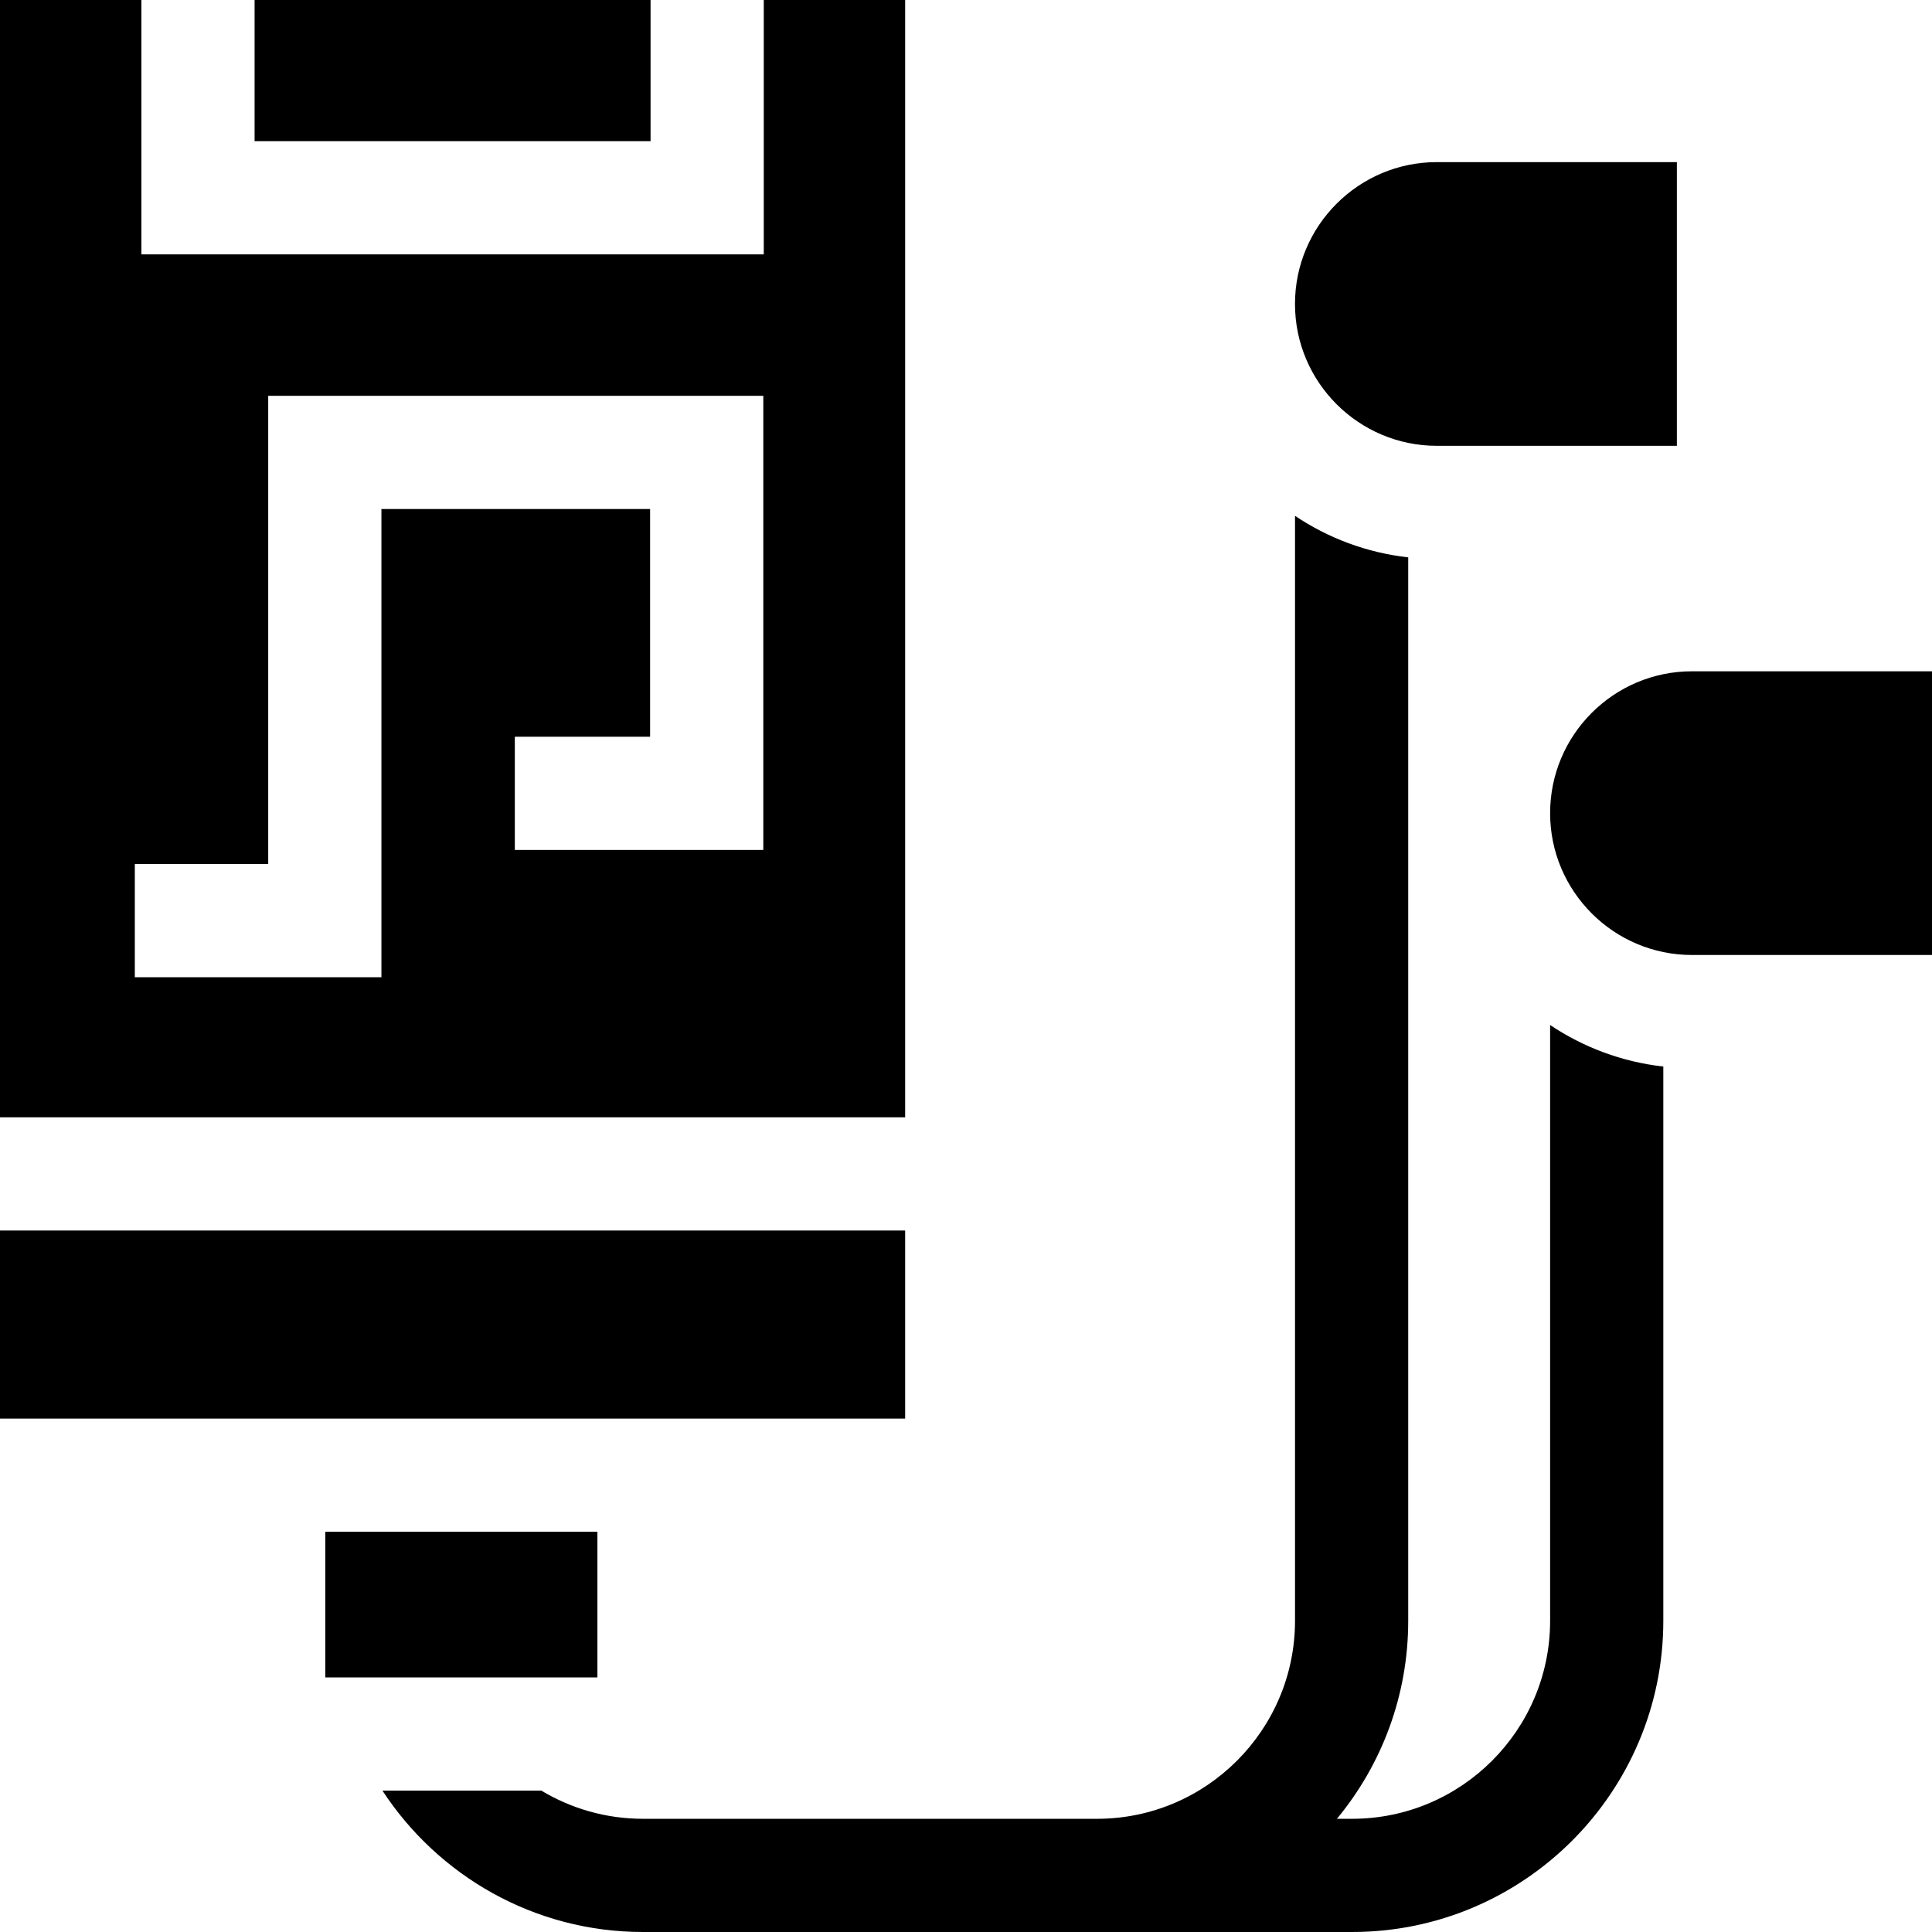 <svg id="Capa_1" enable-background="new 0 0 512 512" height="512" viewBox="0 0 512 512" width="512" xmlns="http://www.w3.org/2000/svg"><g><path d="m0 0v296.1h239.876v-296.1h-37.47v67.414h-164.937v-67.414zm71.08 228.977v-124.082h131.203v120.348h-65.85v-30h35.85v-60.348h-71.203v124.082h-65.354v-30z"/><path d="m0 326.1h239.876v49.838h-239.876z"/><path d="m67.469 0h104.938v37.414h-104.938z"/><path d="m410.797 429.531c0 28.931-23.537 52.469-52.469 52.469h-4.027c11.795-14.267 18.891-32.555 18.891-52.469v-281.824c-11.01-1.236-21.23-5.117-30-11.007v292.831c0 28.931-23.537 52.469-52.469 52.469h-120.317c-9.846 0-19.065-2.731-26.947-7.469h-42.11c14.737 22.537 40.179 37.469 69.057 37.469h187.922c45.474 0 82.469-36.995 82.469-82.469v-146.887c-11.01-1.237-21.23-5.12-30-11.01z"/><path d="m410.797 215.491c0 20.728 16.864 37.591 37.591 37.591h63.612v-75.182h-63.612c-20.728-.001-37.591 16.863-37.591 37.591z"/><path d="m86.203 405.938h72.117v38.593h-72.117z"/><path d="m444.389 42.962h-63.613c-20.728 0-37.591 16.863-37.591 37.591s16.863 37.591 37.591 37.591h63.613z"/></g></svg>